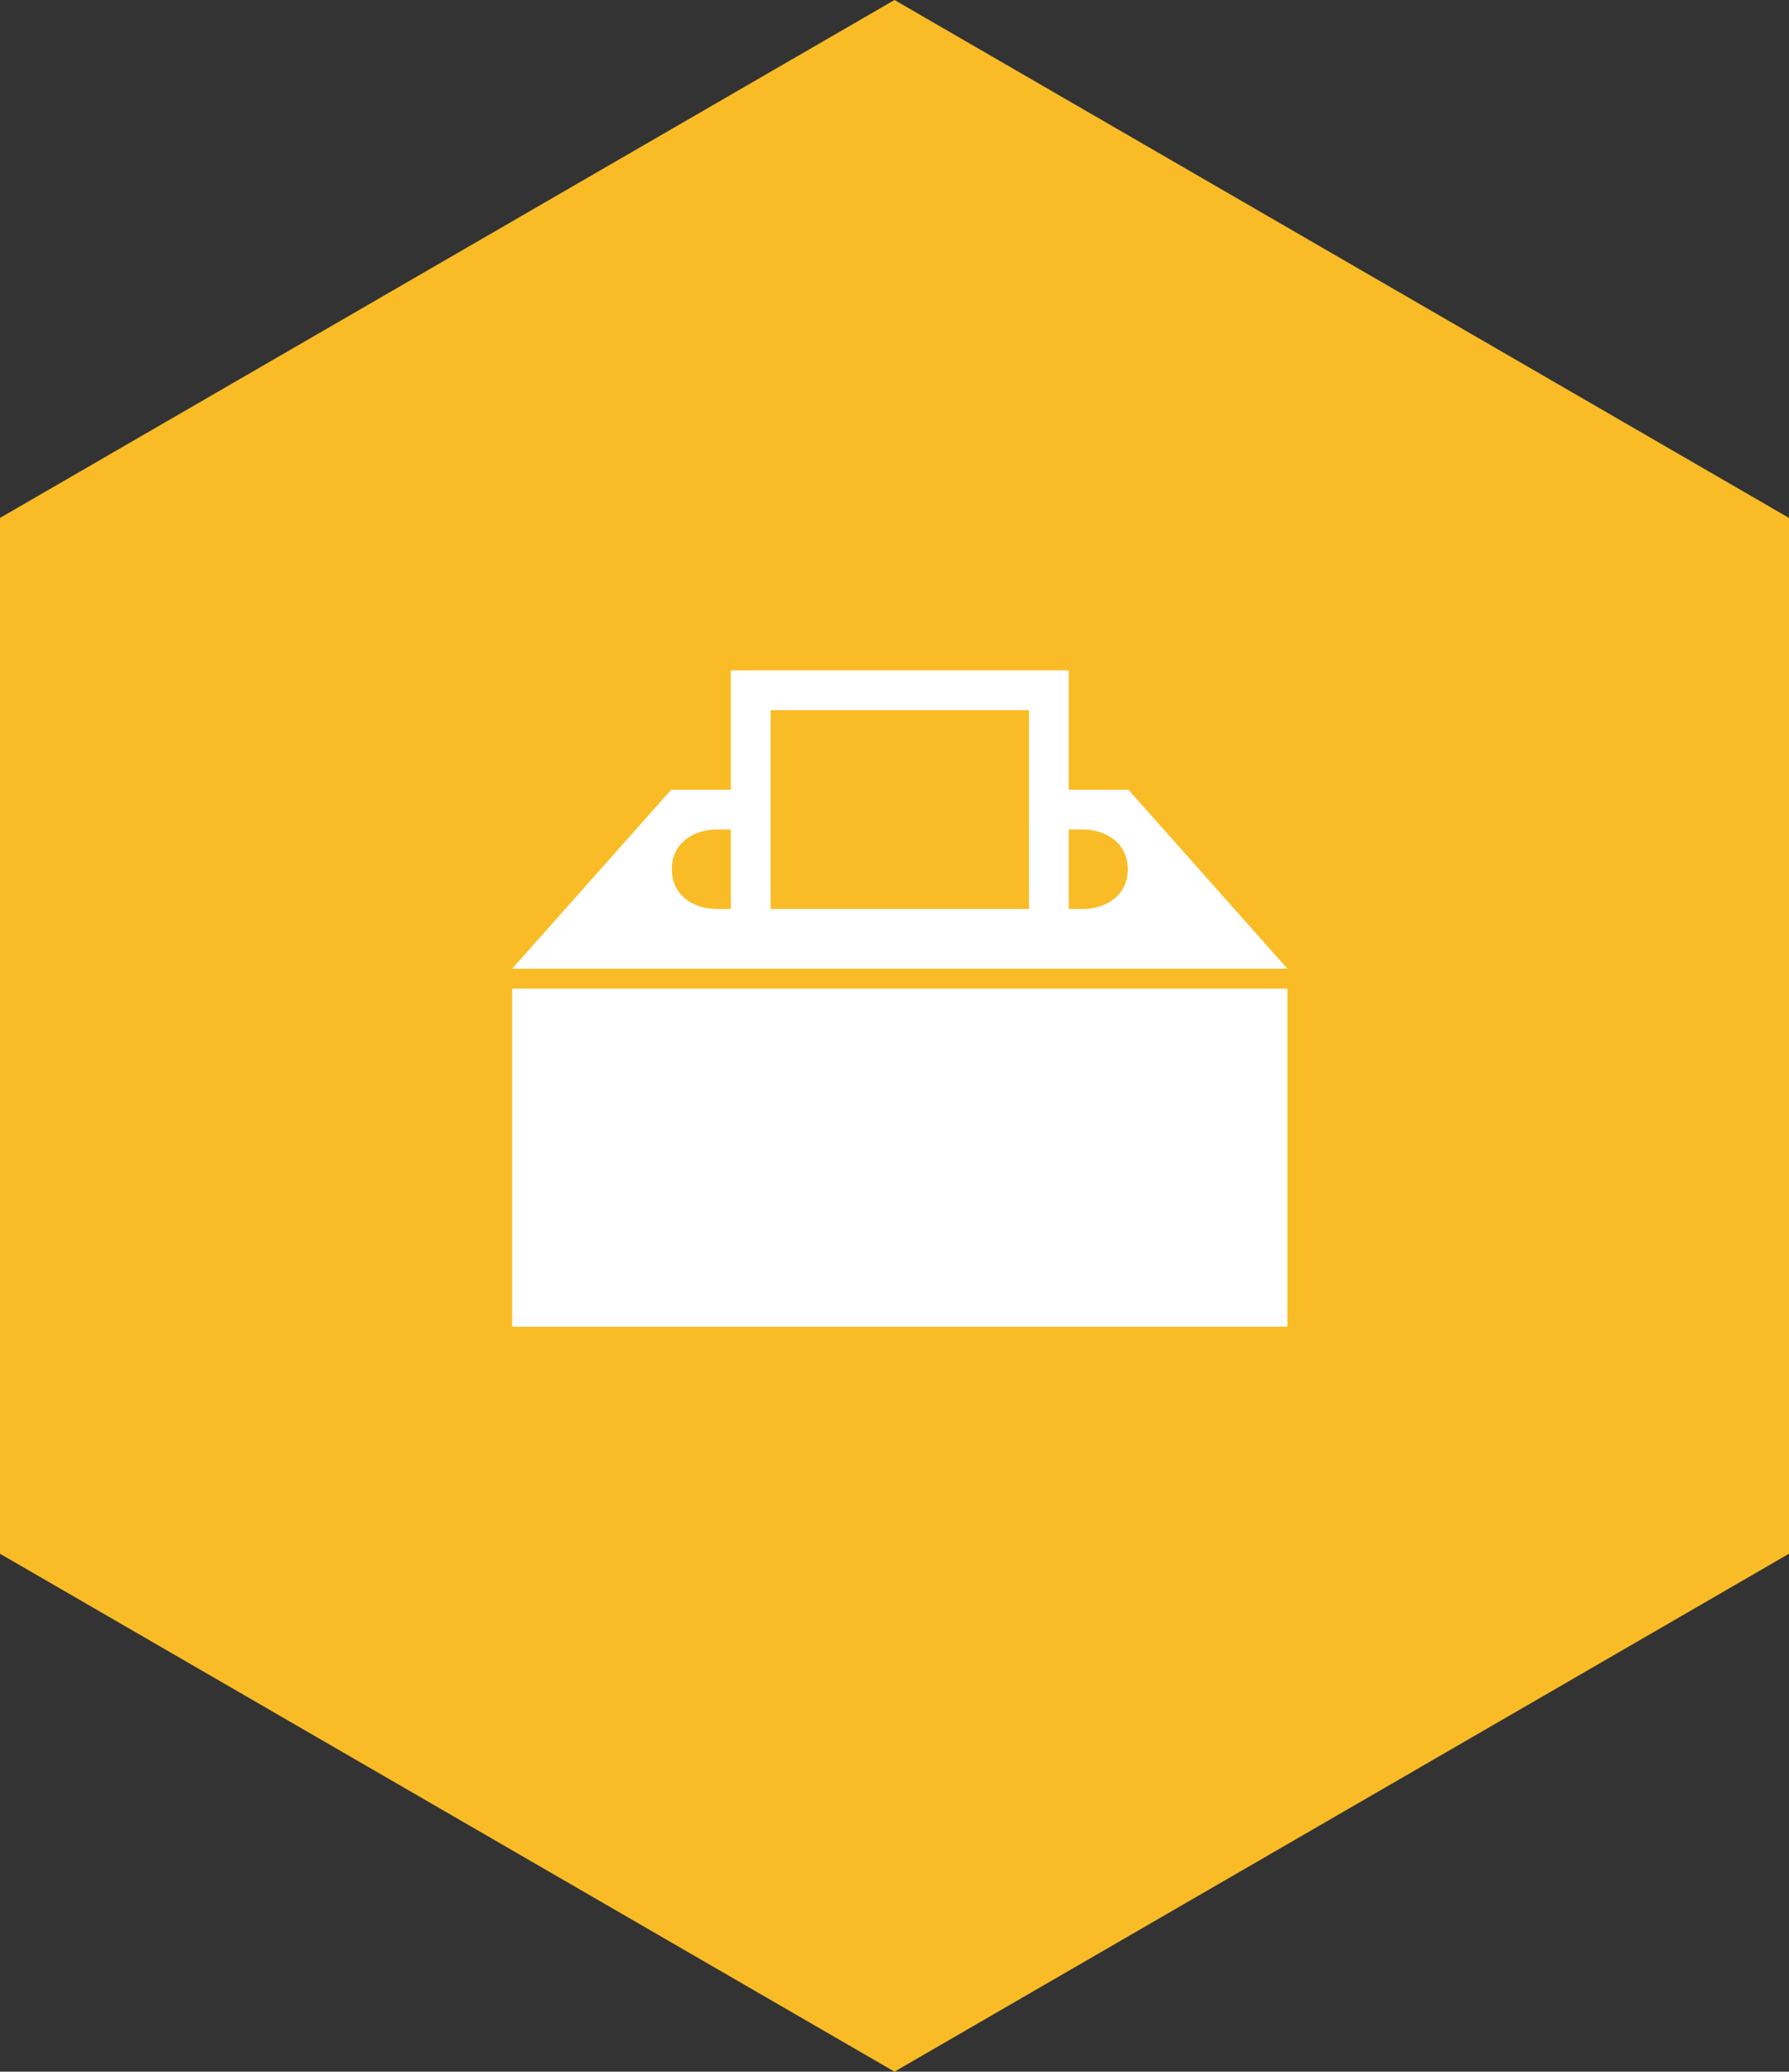 <svg xmlns="http://www.w3.org/2000/svg" 
     xmlns:xlink="http://www.w3.org/1999/xlink"
     version="1.1" viewBox="0 0 216 250">
  <rect x="0" y="0" width="216" height="250" fill="#333333" stroke="none"/>
  <g fill="#F9BC26"><polygon stroke-width="0" fill="#F9BC26"
      points="108,0 216,62.5 216,187.5
              108,250 0,187.5 0,62.5" /></g>
  <g transform="translate(58,75.5)" fill="white"><g transform="scale(1.2) translate(-7.8,-12.5)">
      <rect x="11" y="49" width="78" height="34"/>
      <path d="M73,29h-6V17H33v12h-6L11,47h78L73,29z M33,41h-1.353c-2.534,0-4.588-1.466-4.588-4   s2.054-4,4.588-4H33V41z M63,41H37V21h26V41z M68.353,41H67v-8h1.353c2.534,0,4.588,1.466,4.588,4S70.887,41,68.353,41z"/>
    </g></g>
</svg>